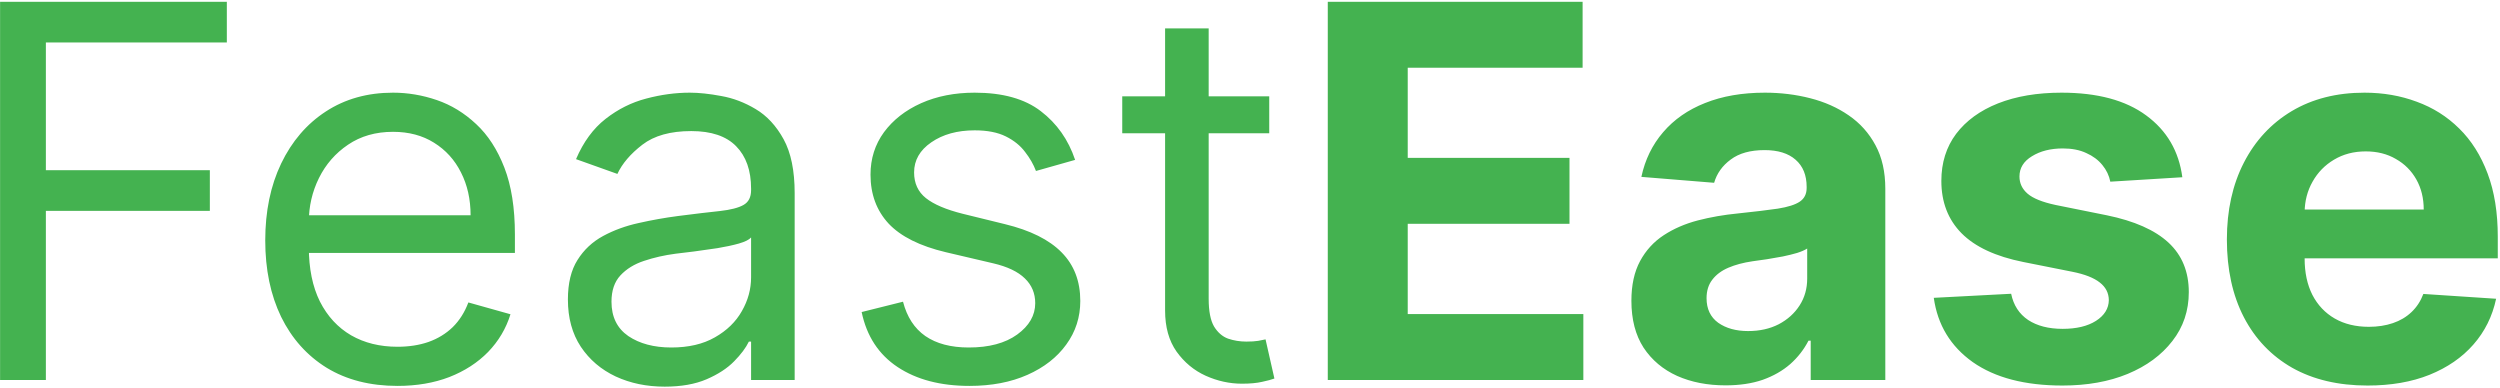 <svg width="625" height="97" viewBox="0 0 625 97" fill="none" xmlns="http://www.w3.org/2000/svg">
<path d="M0.019 95V0.455H56.709V10.611H11.468V42.557H52.462V52.713H11.468V95H0.019ZM99.366 96.477C92.533 96.477 86.64 94.969 81.685 91.953C76.76 88.906 72.96 84.659 70.282 79.212C67.635 73.733 66.312 67.363 66.312 60.099C66.312 52.836 67.635 46.435 70.282 40.895C72.96 35.324 76.683 30.985 81.454 27.876C86.255 24.737 91.856 23.168 98.258 23.168C101.951 23.168 105.598 23.783 109.199 25.014C112.8 26.245 116.077 28.246 119.032 31.016C121.987 33.755 124.341 37.386 126.095 41.91C127.849 46.435 128.727 52.005 128.727 58.622V63.239H74.067V53.821H117.647C117.647 49.82 116.847 46.25 115.246 43.111C113.677 39.972 111.43 37.494 108.506 35.678C105.613 33.862 102.197 32.955 98.258 32.955C93.918 32.955 90.164 34.032 86.994 36.186C83.854 38.31 81.438 41.08 79.746 44.496C78.053 47.912 77.207 51.574 77.207 55.483V61.761C77.207 67.117 78.13 71.656 79.977 75.38C81.854 79.073 84.454 81.889 87.778 83.828C91.102 85.736 94.965 86.69 99.366 86.69C102.228 86.69 104.813 86.29 107.121 85.49C109.46 84.659 111.476 83.428 113.169 81.797C114.862 80.135 116.17 78.073 117.093 75.611L127.619 78.565C126.511 82.135 124.649 85.275 122.033 87.983C119.417 90.66 116.185 92.753 112.338 94.261C108.491 95.739 104.167 96.477 99.366 96.477ZM166.166 96.662C161.673 96.662 157.595 95.816 153.933 94.123C150.27 92.399 147.362 89.922 145.207 86.69C143.053 83.428 141.976 79.489 141.976 74.872C141.976 70.81 142.776 67.517 144.376 64.993C145.977 62.438 148.116 60.438 150.793 58.992C153.471 57.545 156.425 56.468 159.657 55.76C162.919 55.021 166.197 54.437 169.49 54.006C173.799 53.452 177.292 53.036 179.969 52.759C182.678 52.452 184.647 51.944 185.879 51.236C187.14 50.528 187.771 49.297 187.771 47.543V47.173C187.771 42.618 186.525 39.079 184.032 36.555C181.57 34.032 177.83 32.77 172.814 32.77C167.613 32.77 163.535 33.909 160.58 36.186C157.626 38.464 155.548 40.895 154.348 43.48L144.007 39.787C145.854 35.478 148.316 32.124 151.393 29.723C154.502 27.292 157.887 25.599 161.55 24.645C165.243 23.66 168.875 23.168 172.445 23.168C174.722 23.168 177.338 23.445 180.293 23.999C183.278 24.522 186.156 25.614 188.925 27.276C191.726 28.938 194.05 31.447 195.896 34.801C197.743 38.156 198.666 42.649 198.666 48.281V95H187.771V85.398H187.217C186.479 86.937 185.248 88.583 183.524 90.337C181.801 92.092 179.508 93.584 176.646 94.815C173.783 96.046 170.29 96.662 166.166 96.662ZM167.828 86.875C172.137 86.875 175.768 86.029 178.723 84.336C181.708 82.643 183.955 80.458 185.463 77.781C187.002 75.103 187.771 72.287 187.771 69.332V59.361C187.31 59.915 186.294 60.423 184.724 60.884C183.186 61.315 181.401 61.7 179.369 62.038C177.369 62.346 175.415 62.623 173.506 62.869C171.629 63.085 170.106 63.269 168.936 63.423C166.105 63.793 163.458 64.393 160.996 65.224C158.564 66.024 156.595 67.24 155.087 68.871C153.609 70.471 152.871 72.656 152.871 75.426C152.871 79.212 154.271 82.074 157.072 84.013C159.903 85.921 163.489 86.875 167.828 86.875ZM268.779 39.972L258.992 42.742C258.376 41.11 257.469 39.525 256.268 37.986C255.099 36.417 253.498 35.124 251.467 34.109C249.436 33.093 246.835 32.585 243.665 32.585C239.326 32.585 235.71 33.586 232.817 35.586C229.954 37.556 228.523 40.064 228.523 43.111C228.523 45.819 229.508 47.958 231.478 49.528C233.448 51.097 236.525 52.405 240.711 53.452L251.236 56.037C257.576 57.576 262.3 59.93 265.409 63.1C268.517 66.239 270.072 70.287 270.072 75.242C270.072 79.304 268.902 82.936 266.563 86.136C264.255 89.337 261.023 91.861 256.868 93.707C252.714 95.554 247.882 96.477 242.373 96.477C235.14 96.477 229.154 94.908 224.415 91.769C219.675 88.629 216.674 84.044 215.412 78.011L225.753 75.426C226.738 79.242 228.6 82.105 231.339 84.013C234.109 85.921 237.725 86.875 242.188 86.875C247.266 86.875 251.298 85.798 254.283 83.644C257.299 81.458 258.807 78.842 258.807 75.796C258.807 73.333 257.946 71.271 256.222 69.609C254.499 67.917 251.852 66.655 248.282 65.824L236.464 63.054C229.97 61.515 225.199 59.13 222.153 55.898C219.136 52.636 217.628 48.558 217.628 43.665C217.628 39.664 218.752 36.124 220.998 33.047C223.276 29.969 226.369 27.553 230.278 25.799C234.217 24.045 238.68 23.168 243.665 23.168C250.682 23.168 256.191 24.706 260.192 27.784C264.224 30.862 267.086 34.924 268.779 39.972ZM317.31 24.091V33.324H280.562V24.091H317.31ZM291.273 7.102H302.168V74.688C302.168 77.765 302.614 80.073 303.506 81.612C304.43 83.12 305.599 84.136 307.015 84.659C308.461 85.151 309.985 85.398 311.585 85.398C312.786 85.398 313.77 85.336 314.54 85.213C315.309 85.059 315.925 84.936 316.386 84.844L318.602 94.631C317.864 94.908 316.833 95.185 315.509 95.462C314.186 95.769 312.509 95.923 310.477 95.923C307.4 95.923 304.384 95.262 301.429 93.938C298.505 92.615 296.074 90.599 294.135 87.891C292.227 85.182 291.273 81.766 291.273 77.642V7.102ZM331.944 95V0.455H395.651V16.935H351.933V39.464H392.374V55.945H351.933V78.519H395.836V95H331.944ZM431.394 96.339C426.87 96.339 422.838 95.554 419.299 93.984C415.76 92.384 412.959 90.03 410.897 86.921C408.866 83.782 407.85 79.873 407.85 75.195C407.85 71.256 408.574 67.947 410.02 65.27C411.467 62.592 413.436 60.438 415.929 58.807C418.422 57.176 421.253 55.945 424.423 55.114C427.624 54.283 430.979 53.698 434.487 53.359C438.611 52.928 441.935 52.528 444.459 52.159C446.983 51.759 448.814 51.174 449.953 50.405C451.091 49.635 451.661 48.497 451.661 46.989V46.712C451.661 43.788 450.737 41.526 448.891 39.925C447.075 38.325 444.49 37.525 441.135 37.525C437.596 37.525 434.78 38.31 432.687 39.879C430.594 41.418 429.209 43.357 428.532 45.696L410.343 44.219C411.267 39.91 413.082 36.186 415.791 33.047C418.499 29.877 421.992 27.445 426.27 25.753C430.579 24.029 435.565 23.168 441.227 23.168C445.167 23.168 448.937 23.629 452.538 24.553C456.169 25.476 459.386 26.907 462.186 28.846C465.018 30.785 467.249 33.278 468.88 36.325C470.511 39.341 471.327 42.957 471.327 47.173V95H452.676V85.167H452.122C450.984 87.383 449.46 89.337 447.552 91.03C445.644 92.692 443.351 94 440.673 94.954C437.996 95.877 434.903 96.339 431.394 96.339ZM437.026 82.766C439.919 82.766 442.474 82.197 444.69 81.058C446.906 79.889 448.645 78.319 449.906 76.349C451.168 74.38 451.799 72.148 451.799 69.656V62.131C451.184 62.531 450.337 62.9 449.26 63.239C448.214 63.546 447.029 63.839 445.705 64.116C444.382 64.362 443.059 64.593 441.735 64.808C440.412 64.993 439.212 65.162 438.134 65.316C435.826 65.655 433.81 66.193 432.087 66.932C430.363 67.671 429.025 68.671 428.07 69.933C427.116 71.164 426.639 72.702 426.639 74.549C426.639 77.227 427.609 79.273 429.548 80.689C431.517 82.074 434.01 82.766 437.026 82.766ZM545.583 44.311L527.579 45.419C527.271 43.88 526.609 42.495 525.594 41.264C524.578 40.002 523.239 39.002 521.577 38.264C519.946 37.494 517.992 37.109 515.714 37.109C512.667 37.109 510.098 37.756 508.005 39.048C505.912 40.31 504.866 42.003 504.866 44.126C504.866 45.819 505.543 47.25 506.897 48.42C508.251 49.589 510.575 50.528 513.868 51.236L526.702 53.821C533.595 55.237 538.735 57.514 542.121 60.653C545.506 63.793 547.199 67.917 547.199 73.026C547.199 77.673 545.829 81.751 543.09 85.259C540.382 88.768 536.658 91.507 531.918 93.477C527.209 95.415 521.777 96.385 515.622 96.385C506.235 96.385 498.756 94.431 493.186 90.522C487.646 86.583 484.399 81.228 483.445 74.457L502.788 73.441C503.373 76.303 504.789 78.488 507.035 79.996C509.282 81.474 512.16 82.212 515.668 82.212C519.115 82.212 521.885 81.551 523.978 80.227C526.101 78.873 527.179 77.134 527.209 75.011C527.179 73.226 526.425 71.764 524.947 70.625C523.47 69.456 521.193 68.563 518.115 67.947L505.835 65.501C498.91 64.116 493.755 61.715 490.37 58.299C487.015 54.883 485.338 50.528 485.338 45.234C485.338 40.679 486.569 36.755 489.031 33.462C491.524 30.169 495.017 27.63 499.51 25.845C504.035 24.06 509.328 23.168 515.391 23.168C524.347 23.168 531.395 25.06 536.535 28.846C541.705 32.631 544.721 37.786 545.583 44.311ZM591.898 96.385C584.604 96.385 578.325 94.908 573.062 91.953C567.83 88.968 563.799 84.751 560.967 79.304C558.136 73.826 556.72 67.347 556.72 59.869C556.72 52.575 558.136 46.173 560.967 40.664C563.799 35.155 567.784 30.862 572.924 27.784C578.094 24.706 584.157 23.168 591.113 23.168C595.791 23.168 600.146 23.922 604.178 25.43C608.24 26.907 611.779 29.138 614.795 32.124C617.842 35.109 620.212 38.864 621.905 43.388C623.598 47.881 624.444 53.144 624.444 59.176V64.577H564.568V52.39H605.932C605.932 49.559 605.316 47.05 604.085 44.865C602.854 42.68 601.146 40.972 598.961 39.741C596.807 38.479 594.298 37.848 591.436 37.848C588.451 37.848 585.804 38.541 583.496 39.925C581.218 41.28 579.433 43.111 578.141 45.419C576.848 47.697 576.186 50.236 576.156 53.036V64.624C576.156 68.132 576.802 71.164 578.094 73.718C579.418 76.272 581.28 78.242 583.68 79.627C586.081 81.012 588.928 81.704 592.221 81.704C594.406 81.704 596.406 81.397 598.222 80.781C600.038 80.166 601.592 79.242 602.885 78.011C604.178 76.78 605.162 75.272 605.839 73.487L624.028 74.688C623.105 79.058 621.212 82.874 618.35 86.136C615.519 89.368 611.856 91.892 607.363 93.707C602.9 95.492 597.745 96.385 591.898 96.385Z" fill="#44B250"/>
</svg>
